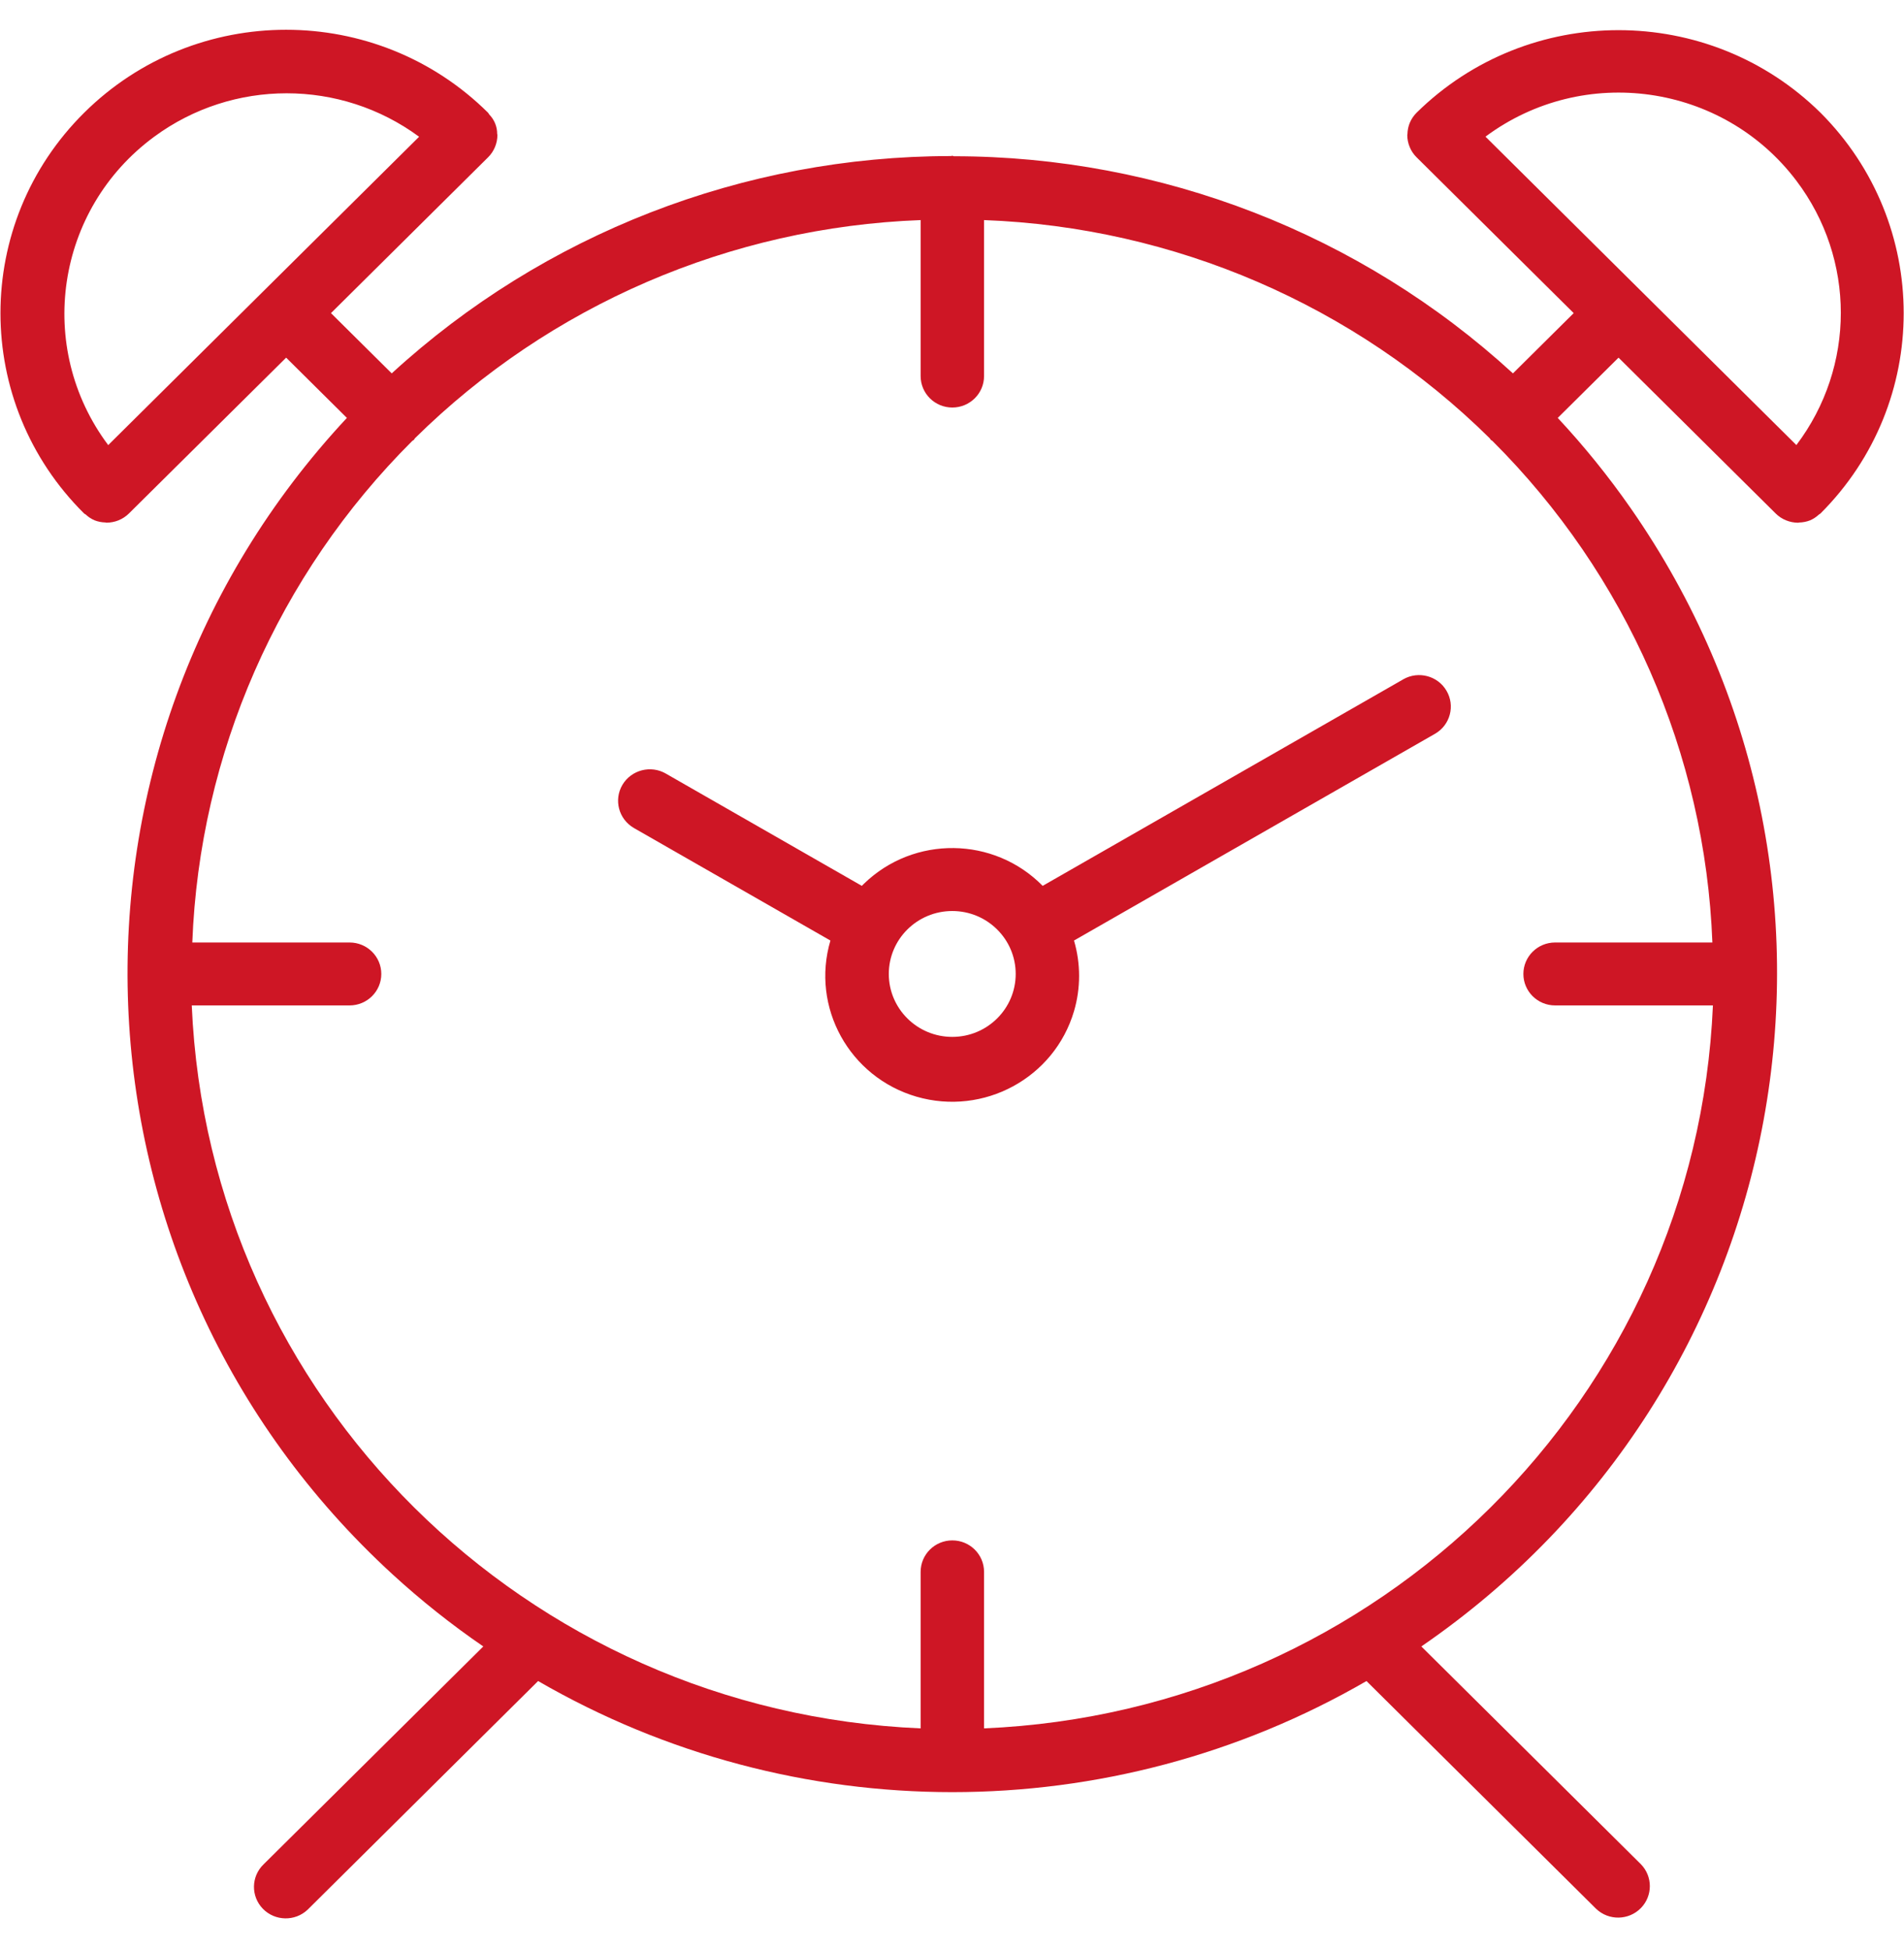 <svg width="42" height="43" viewBox="0 0 42 43" fill="none" xmlns="http://www.w3.org/2000/svg">
<g clip-path="url(#clip0)">
<path d="M40.158 2.486C37.693 0.058 33.714 0.058 31.248 2.486C31.183 2.551 31.131 2.629 31.096 2.714C31.065 2.791 31.049 2.872 31.047 2.954C31.045 2.962 31.044 2.969 31.043 2.977C31.043 3.068 31.061 3.158 31.096 3.242C31.13 3.327 31.182 3.404 31.248 3.469L34.714 6.906L33.374 8.235C30.016 5.157 25.612 3.447 21.04 3.446C21.028 3.442 21.019 3.436 21.007 3.436C20.995 3.436 20.986 3.442 20.974 3.442C16.402 3.444 11.998 5.156 8.641 8.235L7.301 6.906L10.767 3.469C10.833 3.404 10.884 3.327 10.919 3.242C10.954 3.158 10.972 3.068 10.972 2.977C10.972 2.969 10.968 2.962 10.967 2.954C10.968 2.794 10.905 2.64 10.792 2.525C10.782 2.513 10.778 2.499 10.767 2.487C8.307 0.047 4.317 0.046 1.856 2.487C-0.605 4.927 -0.605 8.884 1.855 11.325C1.865 11.335 1.879 11.338 1.89 11.347C1.947 11.401 2.012 11.444 2.084 11.475C2.16 11.505 2.241 11.521 2.323 11.523C2.332 11.523 2.34 11.528 2.349 11.528C2.44 11.527 2.531 11.51 2.615 11.476C2.701 11.441 2.779 11.389 2.844 11.325L6.312 7.888L7.652 9.217C0.828 16.532 1.276 27.949 8.653 34.717C9.283 35.295 9.954 35.829 10.661 36.313L5.816 41.117C5.538 41.383 5.53 41.823 5.799 42.099C6.067 42.374 6.511 42.382 6.789 42.116C6.794 42.11 6.8 42.104 6.806 42.099L11.87 37.076C17.516 40.343 24.497 40.343 30.143 37.076L35.208 42.099C35.486 42.365 35.929 42.357 36.197 42.082C36.459 41.813 36.459 41.386 36.197 41.117L31.353 36.313C39.618 30.642 41.684 19.399 35.966 11.201C35.479 10.503 34.943 9.84 34.362 9.217L35.703 7.888L39.169 11.325C39.235 11.39 39.312 11.442 39.398 11.476C39.483 11.511 39.573 11.528 39.664 11.529C39.673 11.529 39.682 11.524 39.69 11.524C39.772 11.522 39.853 11.506 39.929 11.476C40.001 11.445 40.067 11.401 40.124 11.348C40.134 11.338 40.148 11.336 40.158 11.325C42.606 8.88 42.604 4.933 40.158 2.486ZM2.387 9.817C0.773 7.661 1.227 4.616 3.401 3.016C5.136 1.738 7.51 1.738 9.245 3.016L2.387 9.817ZM37.773 20.787H34.304C33.917 20.787 33.604 21.098 33.604 21.481C33.604 21.864 33.917 22.175 34.304 22.175H37.785C37.411 30.823 30.427 37.749 21.707 38.12V34.668C21.707 34.284 21.394 33.974 21.007 33.974C20.621 33.974 20.308 34.284 20.308 34.668V38.12C11.588 37.749 4.604 30.823 4.23 22.175H7.711C8.098 22.175 8.411 21.864 8.411 21.481C8.411 21.098 8.098 20.787 7.711 20.787H4.242C4.401 16.626 6.133 12.677 9.094 9.725C9.105 9.715 9.119 9.712 9.13 9.701C9.14 9.691 9.144 9.677 9.153 9.666C12.13 6.728 16.112 5.011 20.308 4.854V8.294C20.308 8.678 20.621 8.988 21.007 8.988C21.394 8.988 21.707 8.678 21.707 8.294V4.854C25.903 5.011 29.885 6.728 32.861 9.666C32.871 9.677 32.875 9.691 32.885 9.701C32.896 9.712 32.91 9.715 32.921 9.725C35.882 12.677 37.614 16.626 37.773 20.787ZM39.626 9.816L32.768 3.014C34.933 1.404 38.003 1.839 39.626 3.986C40.933 5.713 40.933 8.088 39.626 9.816Z" fill="#CE1625"/>
<path d="M30.958 14.98H30.959L23 19.538C21.925 18.445 20.16 18.424 19.059 19.49C19.043 19.505 19.027 19.521 19.011 19.538L14.688 17.062C14.355 16.869 13.926 16.98 13.73 17.31C13.535 17.641 13.647 18.066 13.98 18.26C13.983 18.262 13.986 18.263 13.988 18.265L18.318 20.744C17.884 22.215 18.735 23.757 20.218 24.188C21.702 24.618 23.257 23.774 23.691 22.303C23.841 21.794 23.841 21.253 23.691 20.744L31.658 16.182C31.991 15.989 32.103 15.563 31.907 15.233C31.714 14.905 31.291 14.793 30.958 14.98ZM21.006 22.869C20.233 22.869 19.606 22.247 19.606 21.481C19.606 20.714 20.233 20.093 21.006 20.093C21.779 20.093 22.405 20.714 22.405 21.481C22.405 22.247 21.779 22.869 21.006 22.869Z" fill="#CE1625"/>
</g>
<defs>
<clipPath id="clip0">
<rect width="42" height="41.654" fill="white" transform="translate(0 0.657)"/>
</clipPath>
</defs>
</svg>
